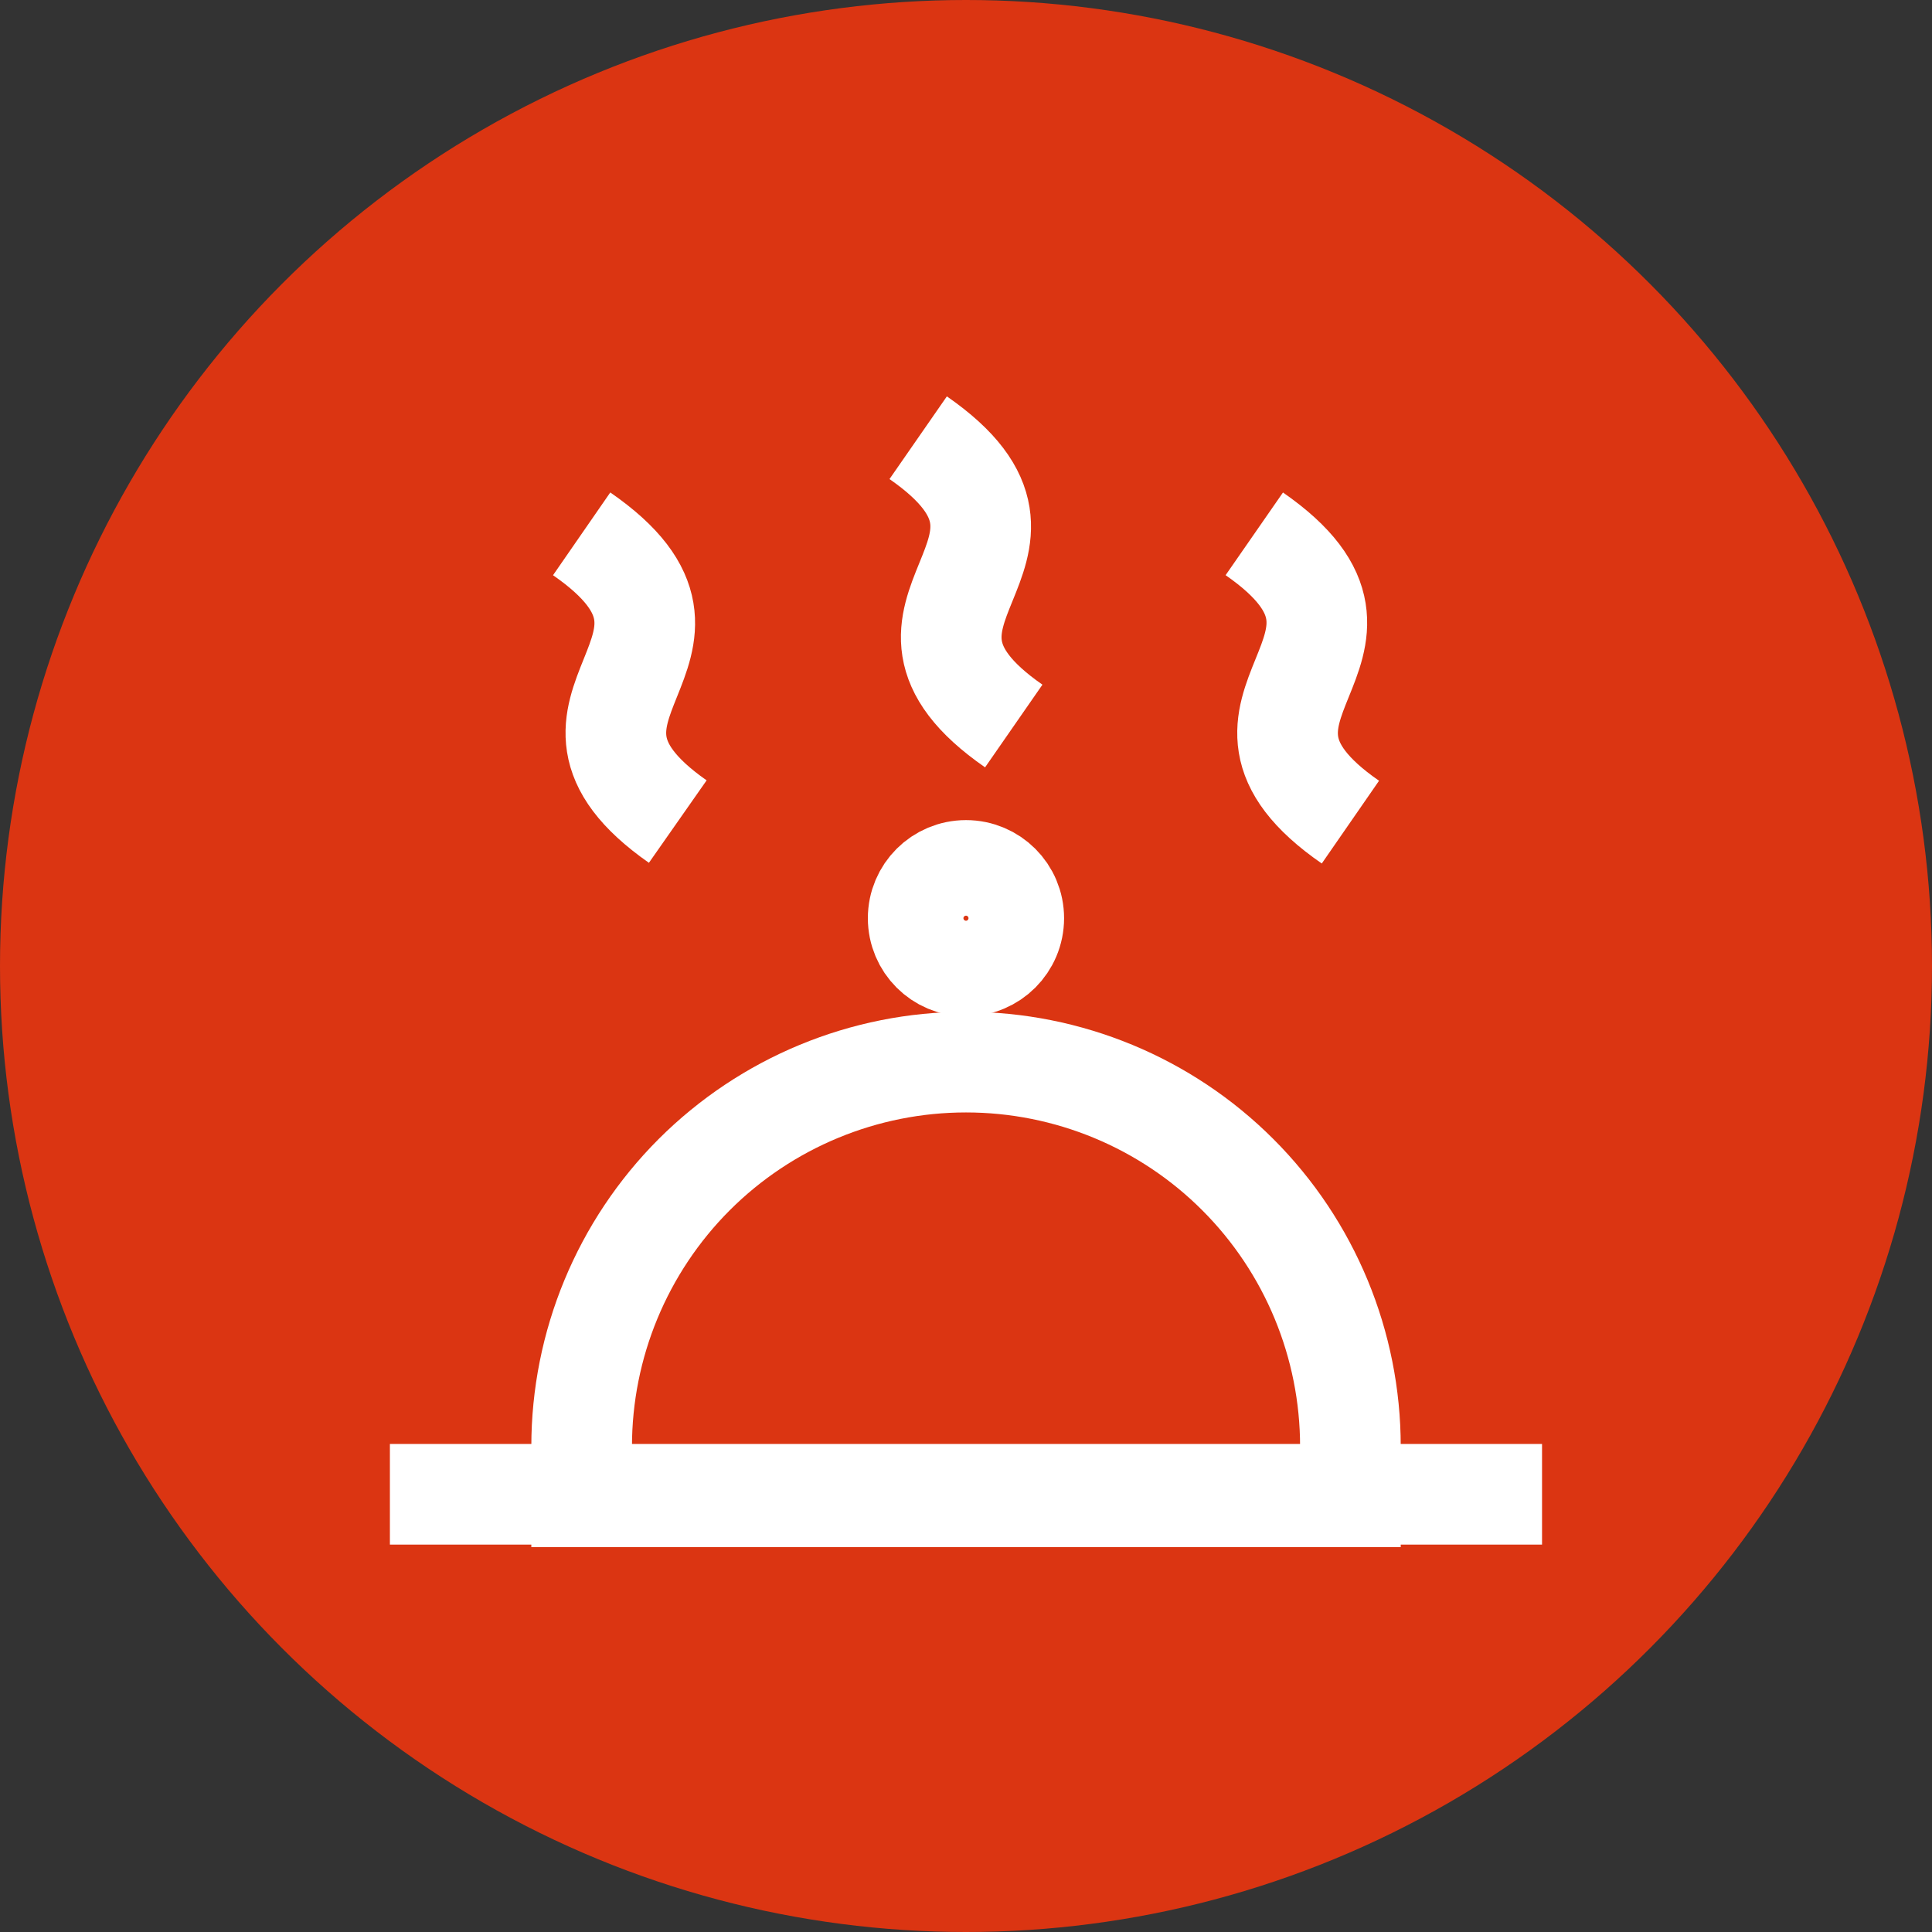 <svg width="32" height="32" viewBox="0 0 32 32" fill="none" xmlns="http://www.w3.org/2000/svg">
<rect x="0" y="0" width="32" height="32" fill="#333333" stroke="none"/>
<circle cx="16" cy="16" r="16" fill="#DB3512"/>
<path d="M6.458 24.75H25.541" stroke="white" stroke-width="1.667" stroke-miterlimit="10"/>
<path d="M16 17.592C17.689 17.592 19.308 18.262 20.502 19.456C21.696 20.65 22.367 22.27 22.367 23.958V24.792H9.634V23.958C9.634 22.27 10.305 20.65 11.498 19.456C12.693 18.262 14.312 17.592 16 17.592Z" stroke="white" stroke-width="1.667" stroke-miterlimit="10"/>
<path d="M16 16C16.437 16 16.791 15.646 16.791 15.208C16.791 14.771 16.437 14.417 16 14.417C15.562 14.417 15.208 14.771 15.208 15.208C15.208 15.646 15.562 16 16 16Z" stroke="white" stroke-width="1.667" stroke-miterlimit="10"/>
<path d="M9.634 8.842C12.392 10.75 8.5 11.7 11.226 13.608" stroke="white" stroke-width="1.667" stroke-miterlimit="10"/>
<path d="M15.208 7.25C17.958 9.158 14.041 10.117 16.791 12.025" stroke="white" stroke-width="1.667" stroke-miterlimit="10"/>
<path d="M20.775 8.842C23.525 10.75 19.609 11.708 22.367 13.617" stroke="white" stroke-width="1.667" stroke-miterlimit="10"/>
</svg>
